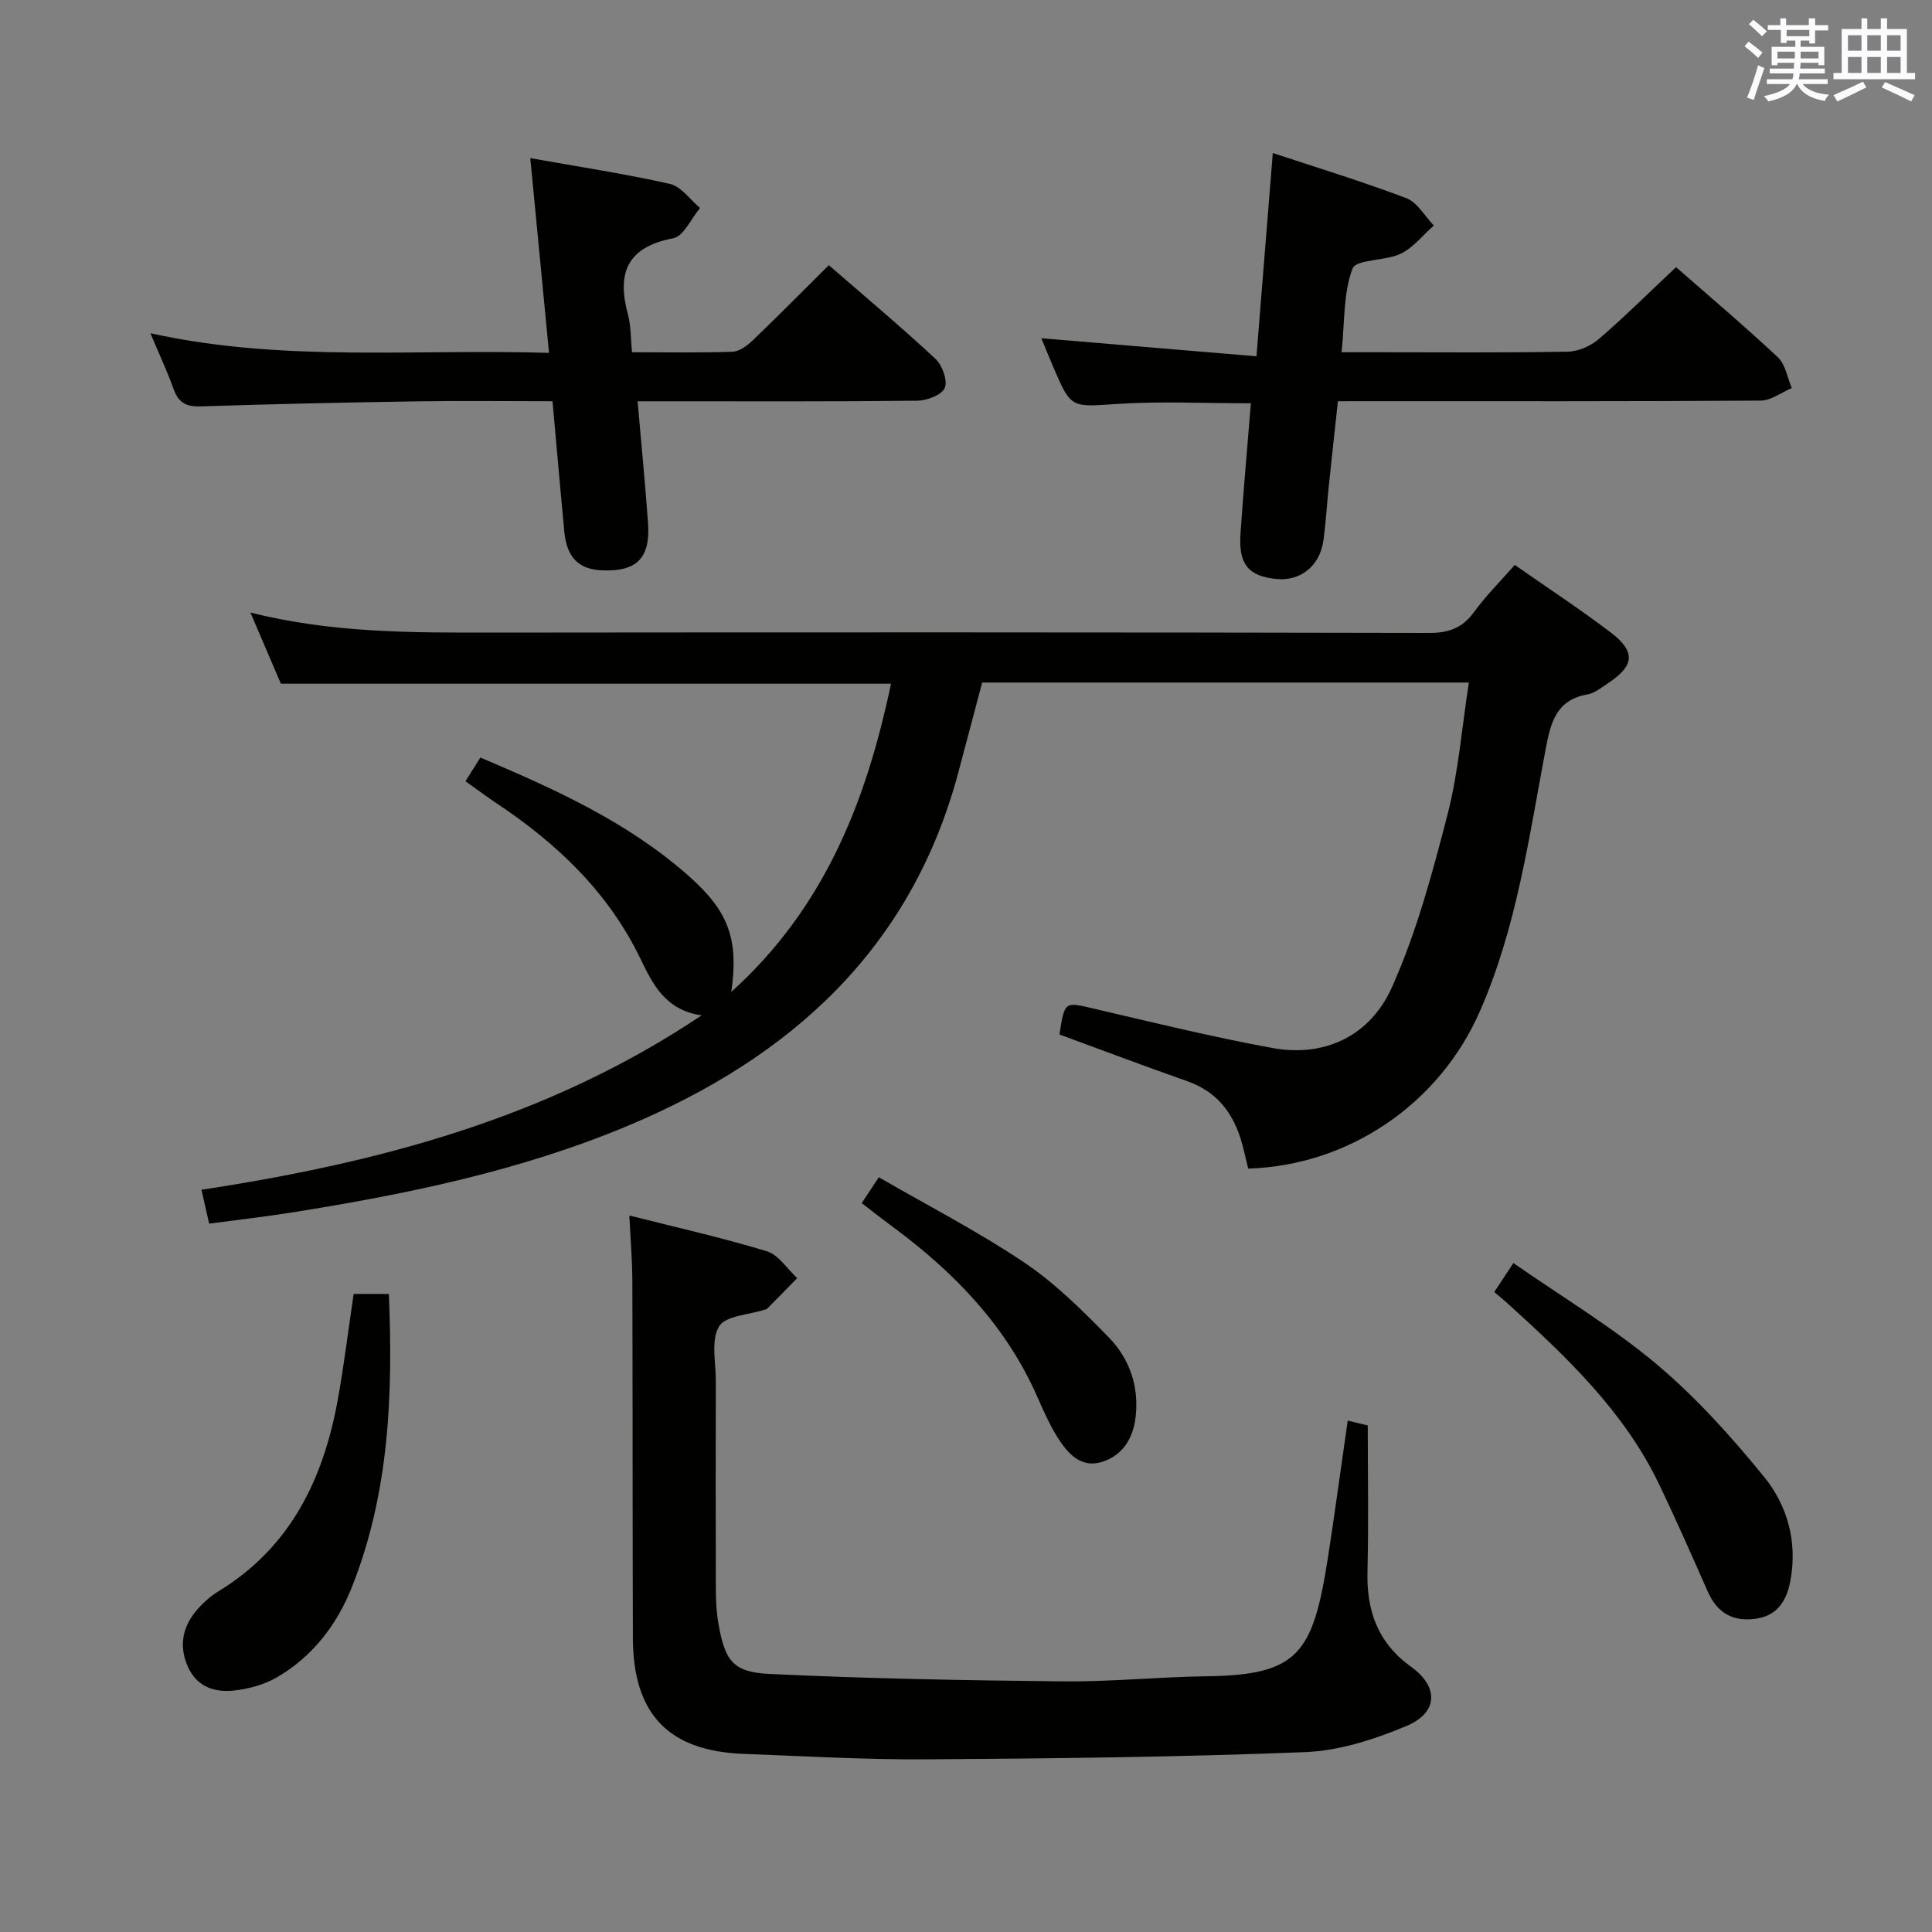 <svg enable-background="new 0 0 400 400" viewBox="0 0 400 400" xmlns="http://www.w3.org/2000/svg"><rect x="0" y="0" width="400" height="400" fill="#808080" stroke="none"/><g fill="#010100"><path d="m184.47 141.55c-42.51 0-84.27 0-126.32 0-1.92-4.49-3.98-9.29-6.3-14.73 16.95 4.27 33.54 4.16 50.15 4.15 64.65-.07 129.29-.07 193.94.07 4.08.01 6.87-1.07 9.26-4.35 2.44-3.34 5.41-6.3 8.41-9.73 6.65 4.65 13.45 9.1 19.89 14 5.19 3.95 4.89 6.86-.46 10.41-1.38.91-2.79 2.12-4.33 2.39-6.48 1.14-7.65 5.75-8.69 11.29-3.48 18.39-6.02 37.04-13.66 54.4-8.4 19.11-27.04 31.84-47.93 32.5-.55-2.15-.98-4.4-1.69-6.56-1.82-5.49-5.18-9.51-10.85-11.51-8.9-3.13-17.73-6.47-26.54-9.7 1.09-6.95 1.04-6.77 7.17-5.34 12.26 2.86 24.5 5.86 36.88 8.13 11.13 2.04 20.38-2.72 24.79-12.58 5.09-11.38 8.39-23.65 11.51-35.78 2.26-8.77 2.96-17.94 4.41-27.3-33.77 0-67.03 0-100.76 0-1.59 6.01-3.23 12.21-4.88 18.4-9.73 36.67-34.66 59.2-68.45 73.36-22.36 9.37-45.92 14.2-69.74 17.98-5.54.88-11.13 1.51-16.98 2.29-.56-2.44-1.02-4.49-1.59-7.01 36.66-5.59 71.76-14.8 103.55-36.11-7.53-1.09-10.12-6.46-12.7-11.8-6.67-13.78-17.31-23.85-29.86-32.18-2.06-1.37-4.04-2.87-6.33-4.5 1.07-1.69 2-3.17 3.09-4.9 15.48 6.57 30.6 13.39 43.21 24.59 8.21 7.29 10.28 12.99 8.74 23.93 19.39-17.48 28-39.67 33.06-63.81z"/><path d="m279.03 294.12c1.88.46 3.31.8 4.15 1.01 0 10.26.19 20.22-.06 30.16-.21 8.2 2.09 14.8 9.07 19.83 5.79 4.18 5.51 9.51-1 12.23-6.62 2.77-13.91 5.13-20.99 5.41-26.1 1.03-52.24 1.32-78.37 1.49-12.63.08-25.27-.65-37.9-1.13-15.53-.59-22.85-8.23-22.9-23.98-.08-24.65-.03-49.3-.11-73.95-.01-4.27-.38-8.55-.62-13.53 9.7 2.45 19.19 4.58 28.47 7.4 2.43.74 4.2 3.65 6.28 5.56-2.08 2.13-4.16 4.26-6.26 6.37-.1.1-.31.1-.47.16-3.28 1.08-8.11 1.23-9.45 3.47-1.71 2.86-.66 7.4-.67 11.22-.03 14.49-.04 28.98.01 43.47.01 2.32.14 4.67.55 6.95 1.35 7.55 2.95 9.95 10.54 10.31 20.23.97 40.5 1.34 60.76 1.54 9.96.1 19.92-.93 29.89-1.06 18.88-.25 21.88-4.77 24.96-24.41 1.45-9.32 2.7-18.69 4.12-28.52z"/><path d="m114.39 83.07c-9.73 0-19.04-.12-28.35.03-14.81.23-29.62.55-44.43 1.04-2.97.1-4.61-.68-5.63-3.5-1.35-3.74-3.04-7.35-4.84-11.65 27.4 6.07 54.65 3.21 82.53 4.07-1.31-13.62-2.56-26.57-3.88-40.32 9.87 1.76 19.47 3.21 28.92 5.34 2.33.53 4.17 3.26 6.23 4.98-1.84 2.18-3.39 5.86-5.57 6.27-9.55 1.82-11.69 7.19-9.36 15.78.64 2.36.55 4.91.85 7.82 7.16 0 13.96.13 20.75-.1 1.41-.05 3.01-1.19 4.12-2.25 5.29-5.06 10.43-10.28 15.87-15.68 7.38 6.41 14.88 12.7 22.04 19.36 1.43 1.33 2.59 4.48 1.97 6.04-.58 1.45-3.68 2.64-5.69 2.66-17.33.2-34.66.12-51.99.12-1.79 0-3.58 0-5.92 0 .76 8.79 1.57 17 2.16 25.23.52 7.27-2.38 10.1-9.6 9.77-4.77-.22-7.22-2.67-7.73-7.97-.84-8.77-1.59-17.53-2.45-27.04z"/><path d="m277 83.07c-.64 5.97-1.28 11.68-1.87 17.4-.4 3.8-.61 7.63-1.13 11.41-.72 5.26-4.71 8.47-9.66 8-5.84-.55-7.94-3.01-7.51-9.36.6-8.92 1.41-17.83 2.15-27.02-9.46 0-18.59-.46-27.64.13-9.58.62-9.55 1.06-13.31-7.73-.89-2.09-1.74-4.2-2.43-5.87 14.57 1.22 29.05 2.44 44.54 3.74 1.16-14.43 2.24-27.89 3.38-42.09 9.23 3.06 18.55 5.9 27.65 9.35 2.28.87 3.81 3.72 5.69 5.66-2.26 1.99-4.23 4.57-6.84 5.83-3.2 1.55-9.24 1.12-9.99 3.09-1.93 5.08-1.61 11-2.27 17.32h7.35c13.16 0 26.32.12 39.48-.12 2.18-.04 4.75-1.17 6.43-2.62 5.41-4.66 10.48-9.71 15.99-14.88 6.74 5.91 14.08 12.11 21.09 18.67 1.57 1.47 1.94 4.21 2.87 6.36-2.15.91-4.29 2.59-6.45 2.6-27.15.18-54.3.12-81.45.12-1.85.01-3.67.01-6.07.01z"/><path d="m80.51 267.9c.87 20.92.07 41.2-7.62 60.61-3.14 7.92-8.2 14.52-15.66 18.82-2.49 1.43-5.51 2.26-8.38 2.63-4.2.55-8.03-.56-9.96-4.9-1.97-4.43-1.03-8.5 2.12-12.02 1.21-1.35 2.63-2.61 4.17-3.55 14.95-9.09 21.78-23.24 24.76-39.73 1.29-7.16 2.17-14.4 3.28-21.87 2.18.01 4.27.01 7.29.01z"/><path d="m309.37 267.5c1.34-2.03 2.32-3.52 3.96-6 10.11 7.04 20.51 13.26 29.67 20.96 8.18 6.88 15.46 14.99 22.23 23.3 4.89 6 6.95 13.58 5.44 21.58-.75 4-2.63 7.18-7.2 7.81-4.76.65-7.96-1.25-9.9-5.64-3.28-7.43-6.55-14.86-10.06-22.18-7.2-15.02-19.02-26.25-31.1-37.22-.85-.79-1.75-1.52-3.04-2.61z"/><path d="m178.41 249.09c1.16-1.75 2.05-3.09 3.54-5.35 10.19 5.89 20.52 11.21 30.11 17.65 6.41 4.31 12.05 9.92 17.48 15.48 4.31 4.41 6.31 10.14 5.58 16.5-.52 4.51-2.76 8.07-7.13 9.35-4.21 1.23-6.91-1.8-8.92-4.94-1.77-2.78-3.1-5.85-4.44-8.87-6.48-14.6-17.17-25.57-29.8-34.91-2.01-1.47-3.96-3.02-6.42-4.91z"/></g><path d="m361.2 9.6.8-1c.9.7 1.9 1.4 2.9 2.3l-.9 1.1c-1-1-2-1.8-2.8-2.4zm.5 10.6c.9-2.1 1.6-4.3 2.3-6.7.4.2.8.4 1.3.6-.7 2.1-1.5 4.3-2.2 6.6zm.4-15.2.9-.9c1 .8 2 1.6 2.8 2.4l-1 1c-.9-.9-1.8-1.7-2.7-2.5zm12.5-1.2h1.2v1.4h2.7v1.1h-2.7v2.7h-1.2v-.6h-1.8v1.3h4.9v3.8h-1.2v-.5h-3.7c0 .4-.1.9-.1 1.2h5.1v1h-5.2c0 .5-.1.9-.2 1.2h6v1h-5.2c1.1 1.3 2.9 2 5.5 2.2-.4.4-.7.8-.9 1.3-2.9-.5-4.8-1.6-5.7-3.5h-.1c-.8 1.7-2.7 2.9-5.9 3.6-.2-.4-.6-.8-.9-1.1 2.8-.6 4.6-1.4 5.4-2.5h-4.8v-1h5.3c.1-.3.2-.7.2-1.2h-4.9v-1h5c0-.4 0-.8.1-1.2h-3.5v.5h-1.2v-3.8h4.9v-1.3h-1.8v.5h-1.2v-2.7h-2.7v-1h2.6v-1.4h1.2v1.4h4.7v-1.4zm-6.6 8.3h3.6c0-.4 0-.9 0-1.4h-3.6zm1.9-4.6h4.7v-1.3h-4.7zm6.6 3.2h-3.7v1.4h3.7z" fill="#fbfafc"/><path d="m385.3 3.8h1.3v2.2h2.8v-2.2h1.3v2.2h4.1v9.1h1.7v1.3h-16.9v-1.3h1.7v-9.1h4.1v-2.2zm.4 13.1.7 1.2c-1.8.9-3.8 1.9-6 2.9-.2-.4-.5-.8-.8-1.3 2.3-1 4.3-1.9 6.1-2.8zm-3.1-6.4h2.8v-3.2h-2.8zm0 4.6h2.8v-3.3h-2.8zm4-4.6h2.8v-3.2h-2.8zm0 4.6h2.8v-3.3h-2.8zm3.7 1.9c2.1.9 4.1 1.8 6.1 2.7l-.7 1.3c-2.2-1.1-4.2-2-6.1-2.9zm3.2-9.7h-2.8v3.2h2.8zm-2.8 7.8h2.8v-3.3h-2.8z" fill="#fbfafc"/></svg>